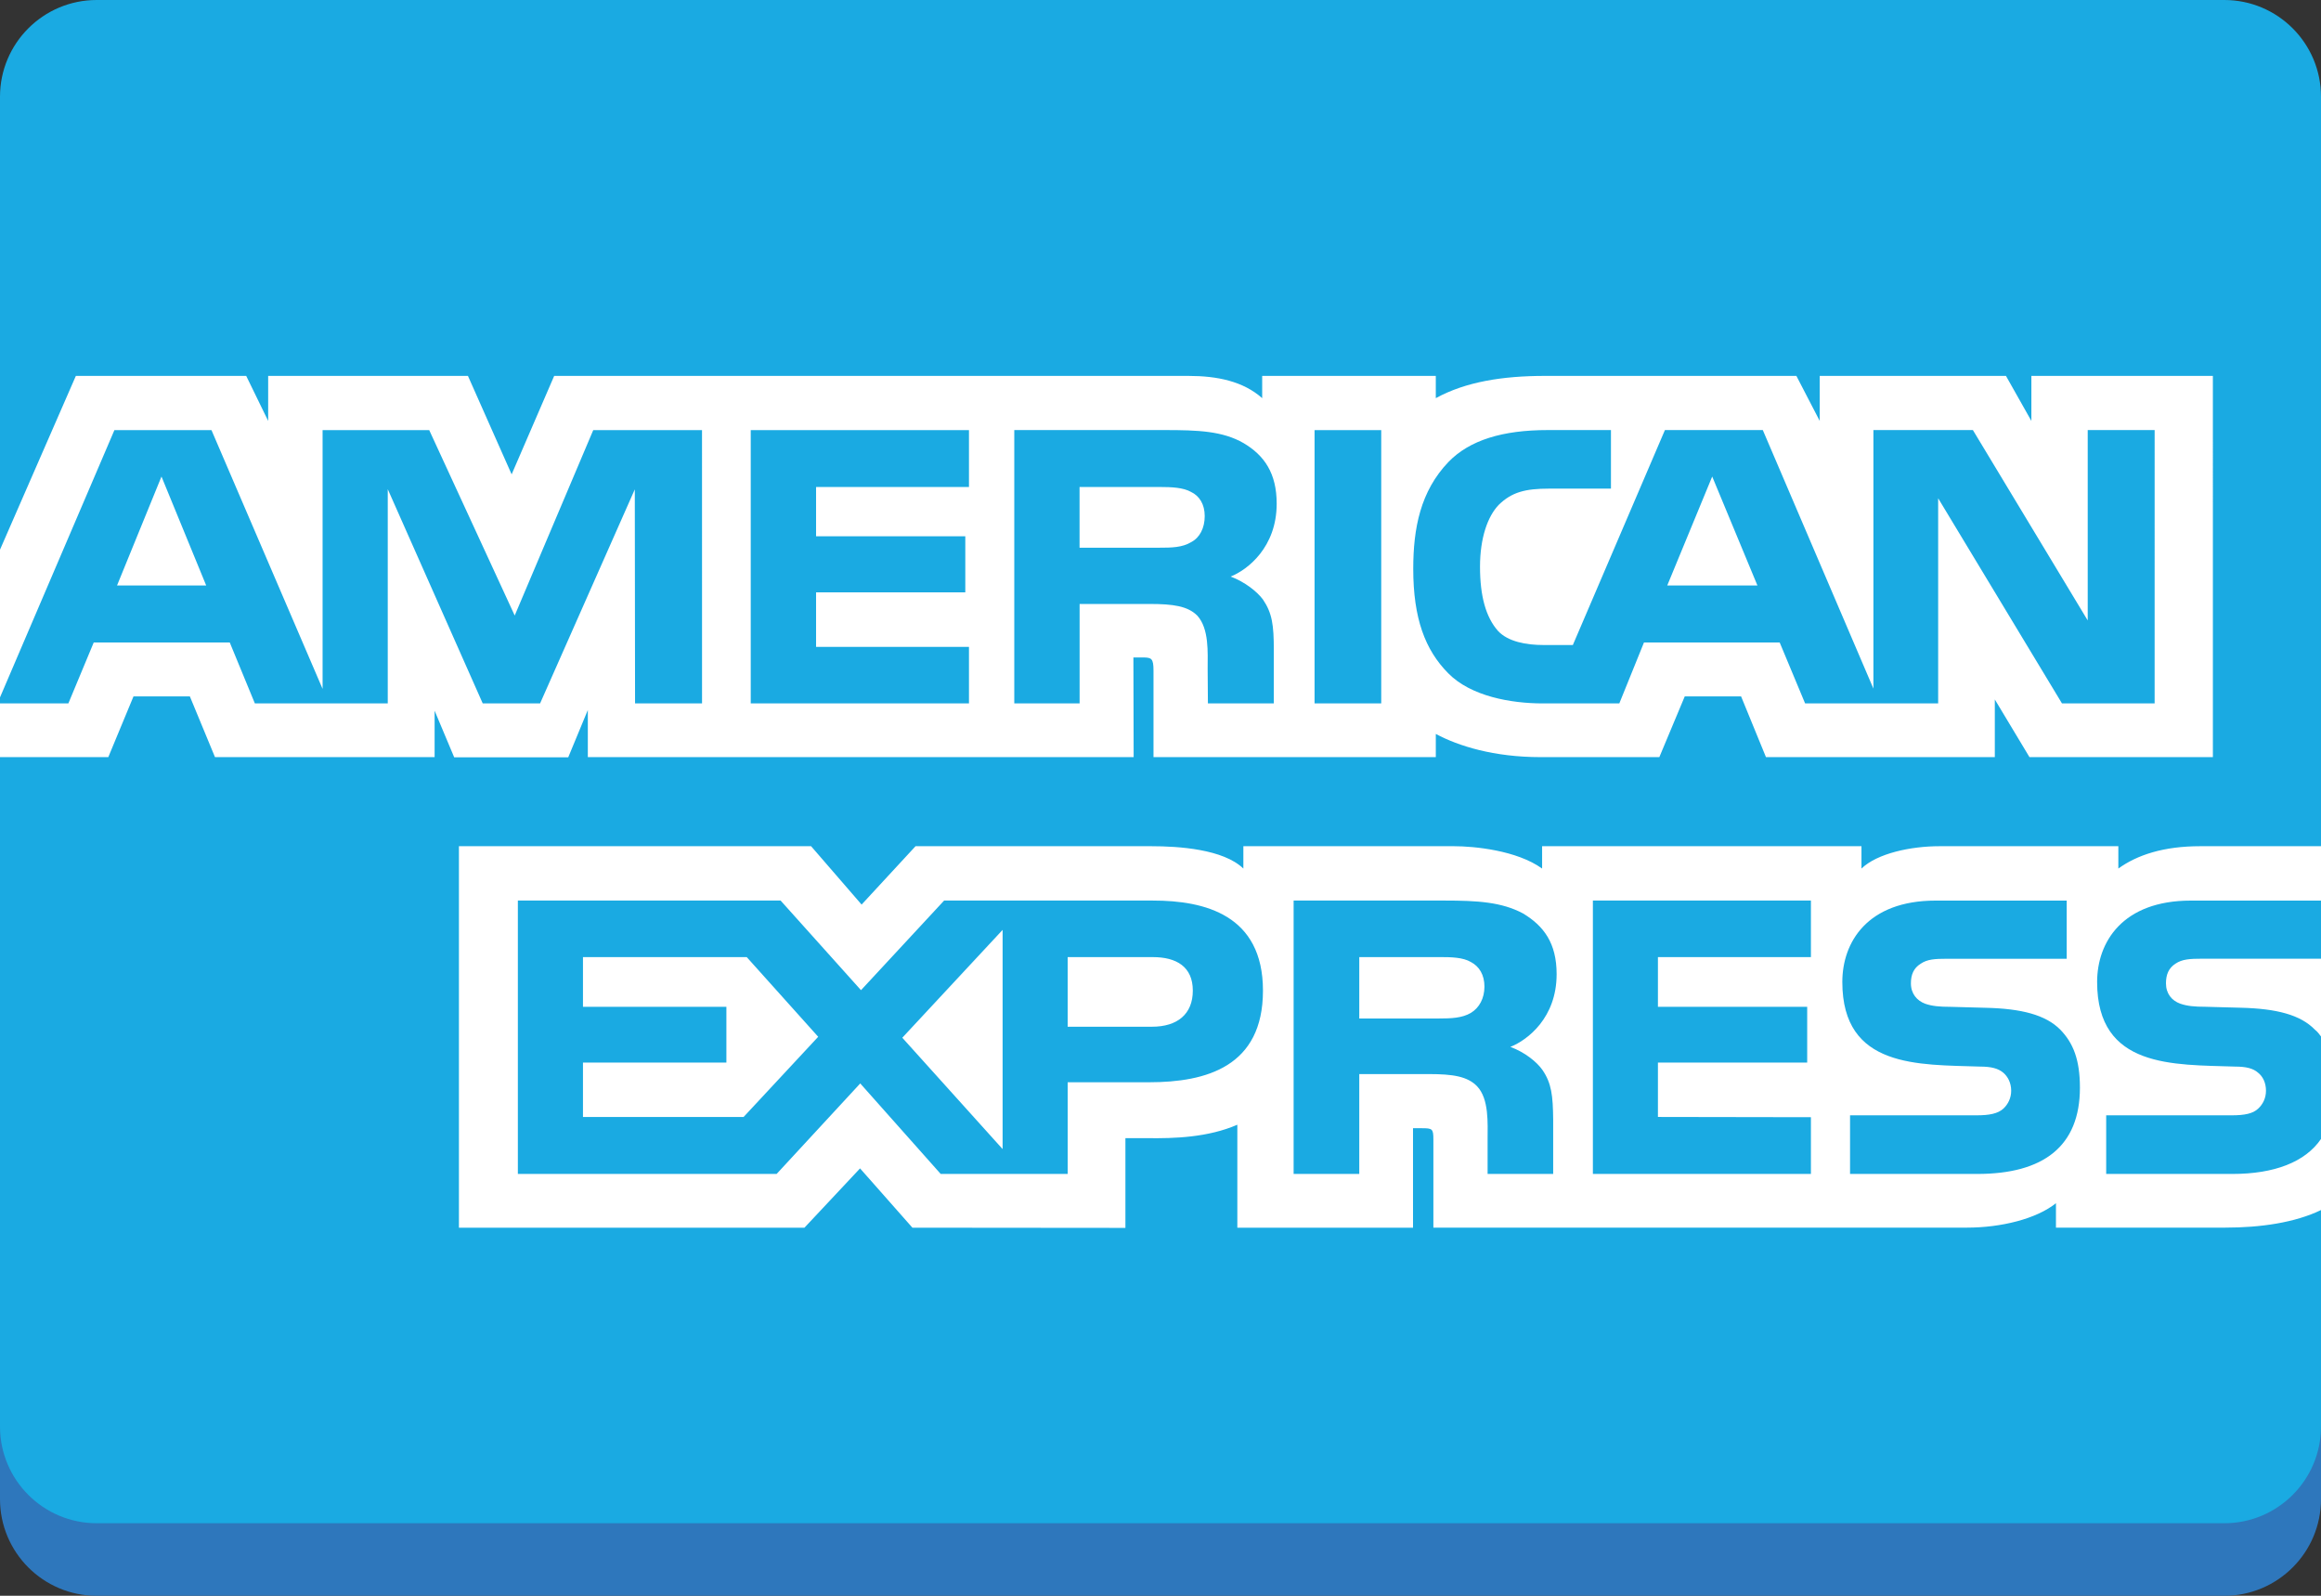 <?xml version="1.0" encoding="utf-8"?>
<!-- Generator: Adobe Illustrator 17.0.0, SVG Export Plug-In . SVG Version: 6.00 Build 0)  -->
<!DOCTYPE svg PUBLIC "-//W3C//DTD SVG 1.1//EN" "http://www.w3.org/Graphics/SVG/1.1/DTD/svg11.dtd">
<svg version="1.1" id="Camada_1" xmlns="http://www.w3.org/2000/svg" xmlns:xlink="http://www.w3.org/1999/xlink" x="0px" y="0px"
	 viewBox="177.273 0 72.727 50" enable-background="new 177.273 0 72.727 50" xml:space="preserve">
<rect x="177.273" y="0" width="72.727" height="50" fill="#333333" stroke="none"/>
<path fill="#2E77BC" d="M250,46.97c0,1.673-1.357,3.03-3.03,3.03h-66.667c-1.673,0-3.03-1.357-3.03-3.03V5.303
	c0-1.673,1.357-3.03,3.03-3.03h66.667c1.673,0,3.03,1.357,3.03,3.03V46.97z"/>
<path fill="#1AAAE2" d="M250,44.697c0,1.673-1.357,3.03-3.03,3.03h-66.667c-1.673,0-3.03-1.357-3.03-3.03V3.03
	c0-1.673,1.357-3.03,3.03-3.03h66.667c1.673,0,3.03,1.357,3.03,3.03V44.697z"/>
<path fill="#FFFFFF" d="M183.734,18.345l-1.401-3.414l-1.393,3.414 M214.6,16.985c-0.281,0.171-0.614,0.176-1.013,0.176h-2.487
	v-1.902h2.521c0.357,0,0.729,0.016,0.971,0.154c0.266,0.125,0.43,0.39,0.43,0.757C215.022,16.545,214.866,16.846,214.6,16.985z
	 M232.341,18.345l-1.417-3.414l-1.409,3.414H232.341z M199.271,22.04h-2.099l-0.008-6.707l-2.968,6.707h-1.797l-2.976-6.713v6.713
	h-4.164l-0.787-1.91h-4.262l-0.795,1.91h-2.223l3.666-8.564h3.041l3.482,8.109v-8.109h3.341l2.679,5.81l2.461-5.81h3.408
	L199.271,22.04L199.271,22.04z M207.635,22.04h-6.838v-8.564h6.838v1.783h-4.791v1.544h4.676v1.756h-4.676v1.71h4.791V22.04z
	 M217.277,15.782c0,1.365-0.911,2.071-1.442,2.283c0.448,0.17,0.83,0.472,1.013,0.721c0.289,0.426,0.339,0.806,0.339,1.571v1.682
	h-2.065l-0.008-1.08c0-0.515,0.049-1.256-0.323-1.668c-0.299-0.301-0.755-0.367-1.492-0.367h-2.197v3.115h-2.047v-8.564h4.708
	c1.046,0,1.817,0.028,2.479,0.41C216.889,14.269,217.277,14.827,217.277,15.782z M220.553,22.04h-2.089v-8.564h2.089V22.04z
	 M244.785,22.04h-2.901l-3.88-6.428v6.428h-4.169l-0.797-1.91h-4.252l-0.773,1.91h-2.395c-0.995,0-2.255-0.22-2.968-0.947
	c-0.719-0.727-1.094-1.712-1.094-3.27c0-1.27,0.224-2.431,1.104-3.349c0.662-0.684,1.698-0.999,3.109-0.999h1.982v1.835h-1.94
	c-0.747,0-1.169,0.111-1.575,0.507c-0.349,0.361-0.588,1.042-0.588,1.94c0,0.918,0.182,1.579,0.563,2.011
	c0.315,0.339,0.888,0.442,1.427,0.442h0.919l2.885-6.735h3.067l3.466,8.101v-8.101h3.117l3.598,5.965v-5.965h2.097V22.04
	L244.785,22.04z M177.169,23.722h3.498l0.789-1.902h1.766l0.787,1.902h6.882v-1.454l0.614,1.461h3.573l0.614-1.482v1.476h17.103
	l-0.008-3.123h0.331c0.232,0.008,0.299,0.029,0.299,0.412v2.711h8.846v-0.727c0.713,0.382,1.823,0.727,3.283,0.727h3.721
	l0.796-1.902h1.766l0.779,1.902h7.171v-1.807l1.086,1.807h5.747V11.778h-5.687v1.411l-0.796-1.411h-5.836v1.411l-0.731-1.411h-7.883
	c-1.319,0-2.479,0.184-3.416,0.697v-0.697h-5.44v0.697c-0.596-0.529-1.409-0.697-2.312-0.697h-19.873l-1.333,3.085l-1.369-3.085
	h-6.26v1.411l-0.688-1.411h-5.338l-2.479,5.679L177.169,23.722L177.169,23.722z"/>
<path fill="#FFFFFF" d="M250,30.039h-3.731c-0.372,0-0.62,0.014-0.828,0.155c-0.216,0.139-0.299,0.345-0.299,0.616
	c0,0.323,0.182,0.543,0.448,0.638c0.216,0.075,0.448,0.097,0.789,0.097l1.109,0.03c1.12,0.028,1.867,0.22,2.323,0.689
	c0.083,0.065,0.133,0.139,0.19,0.212 M250,35.687c-0.497,0.727-1.466,1.096-2.778,1.096h-3.953v-1.837h3.937
	c0.391,0,0.664-0.051,0.828-0.212c0.143-0.133,0.242-0.325,0.242-0.559c0-0.25-0.099-0.448-0.25-0.566
	c-0.149-0.131-0.365-0.19-0.721-0.19c-1.922-0.065-4.32,0.059-4.32-2.651c0-1.243,0.789-2.55,2.937-2.55H250v-1.704h-3.788
	c-1.143,0-1.974,0.274-2.562,0.7v-0.7h-5.604c-0.896,0-1.948,0.222-2.445,0.7v-0.7h-10.007v0.7c-0.796-0.574-2.14-0.7-2.76-0.7
	h-6.601v0.7c-0.63-0.61-2.031-0.7-2.885-0.7h-7.387l-1.69,1.829l-1.583-1.829h-11.035v11.953h10.827l1.742-1.858l1.641,1.858
	l6.674,0.006v-2.812h0.656c0.885,0.014,1.93-0.022,2.851-0.42v3.226h5.505V35.35h0.266c0.339,0,0.372,0.014,0.372,0.353v2.762
	h16.722c1.062,0,2.171-0.272,2.786-0.765v0.765h5.304c1.104,0,2.182-0.155,3.002-0.551L250,35.687L250,35.687z M241.834,32.265
	c0.399,0.413,0.612,0.933,0.612,1.815c0,1.843-1.151,2.703-3.216,2.703h-3.987v-1.837h3.971c0.388,0,0.664-0.051,0.836-0.212
	c0.141-0.133,0.242-0.325,0.242-0.559c0-0.25-0.109-0.448-0.25-0.566c-0.157-0.131-0.372-0.19-0.729-0.19
	c-1.914-0.065-4.312,0.059-4.312-2.651c0-1.243,0.781-2.55,2.927-2.55h4.104v1.823h-3.755c-0.372,0-0.614,0.014-0.82,0.155
	c-0.224,0.139-0.307,0.345-0.307,0.616c0,0.323,0.19,0.543,0.448,0.638c0.216,0.075,0.448,0.097,0.797,0.097l1.102,0.03
	C240.608,31.603,241.371,31.795,241.834,32.265z M223.363,31.736c-0.274,0.162-0.612,0.176-1.011,0.176h-2.487v-1.924h2.521
	c0.364,0,0.729,0.008,0.977,0.155c0.265,0.139,0.424,0.404,0.424,0.771C223.786,31.28,223.628,31.575,223.363,31.736z
	 M224.599,32.802c0.456,0.168,0.828,0.47,1.003,0.719c0.289,0.418,0.331,0.809,0.339,1.564v1.698h-2.055v-1.072
	c0-0.515,0.05-1.278-0.331-1.677c-0.299-0.307-0.755-0.38-1.502-0.38h-2.188v3.129h-2.057v-8.566h4.726
	c1.036,0,1.791,0.046,2.463,0.404c0.646,0.39,1.052,0.925,1.052,1.902C226.05,31.89,225.138,32.588,224.599,32.802z M227.185,28.216
	h6.832v1.772h-4.794v1.557h4.677v1.748h-4.677v1.704l4.794,0.008v1.777h-6.832V28.216z M213.373,32.17h-2.645v-2.181h2.669
	c0.739,0,1.252,0.301,1.252,1.05C214.649,31.779,214.16,32.17,213.373,32.17z M208.689,36.004l-3.143-3.489l3.143-3.379V36.004z
	 M200.573,34.998h-5.033v-1.704h4.494v-1.748h-4.494v-1.557h5.132l2.239,2.496L200.573,34.998z M216.847,31.039
	c0,2.38-1.775,2.871-3.565,2.871h-2.554v2.873h-3.979l-2.521-2.836l-2.62,2.836H193.5v-8.566h8.233l2.519,2.808l2.604-2.808h6.541
	C215.022,28.216,216.847,28.666,216.847,31.039z"/>
</svg>
